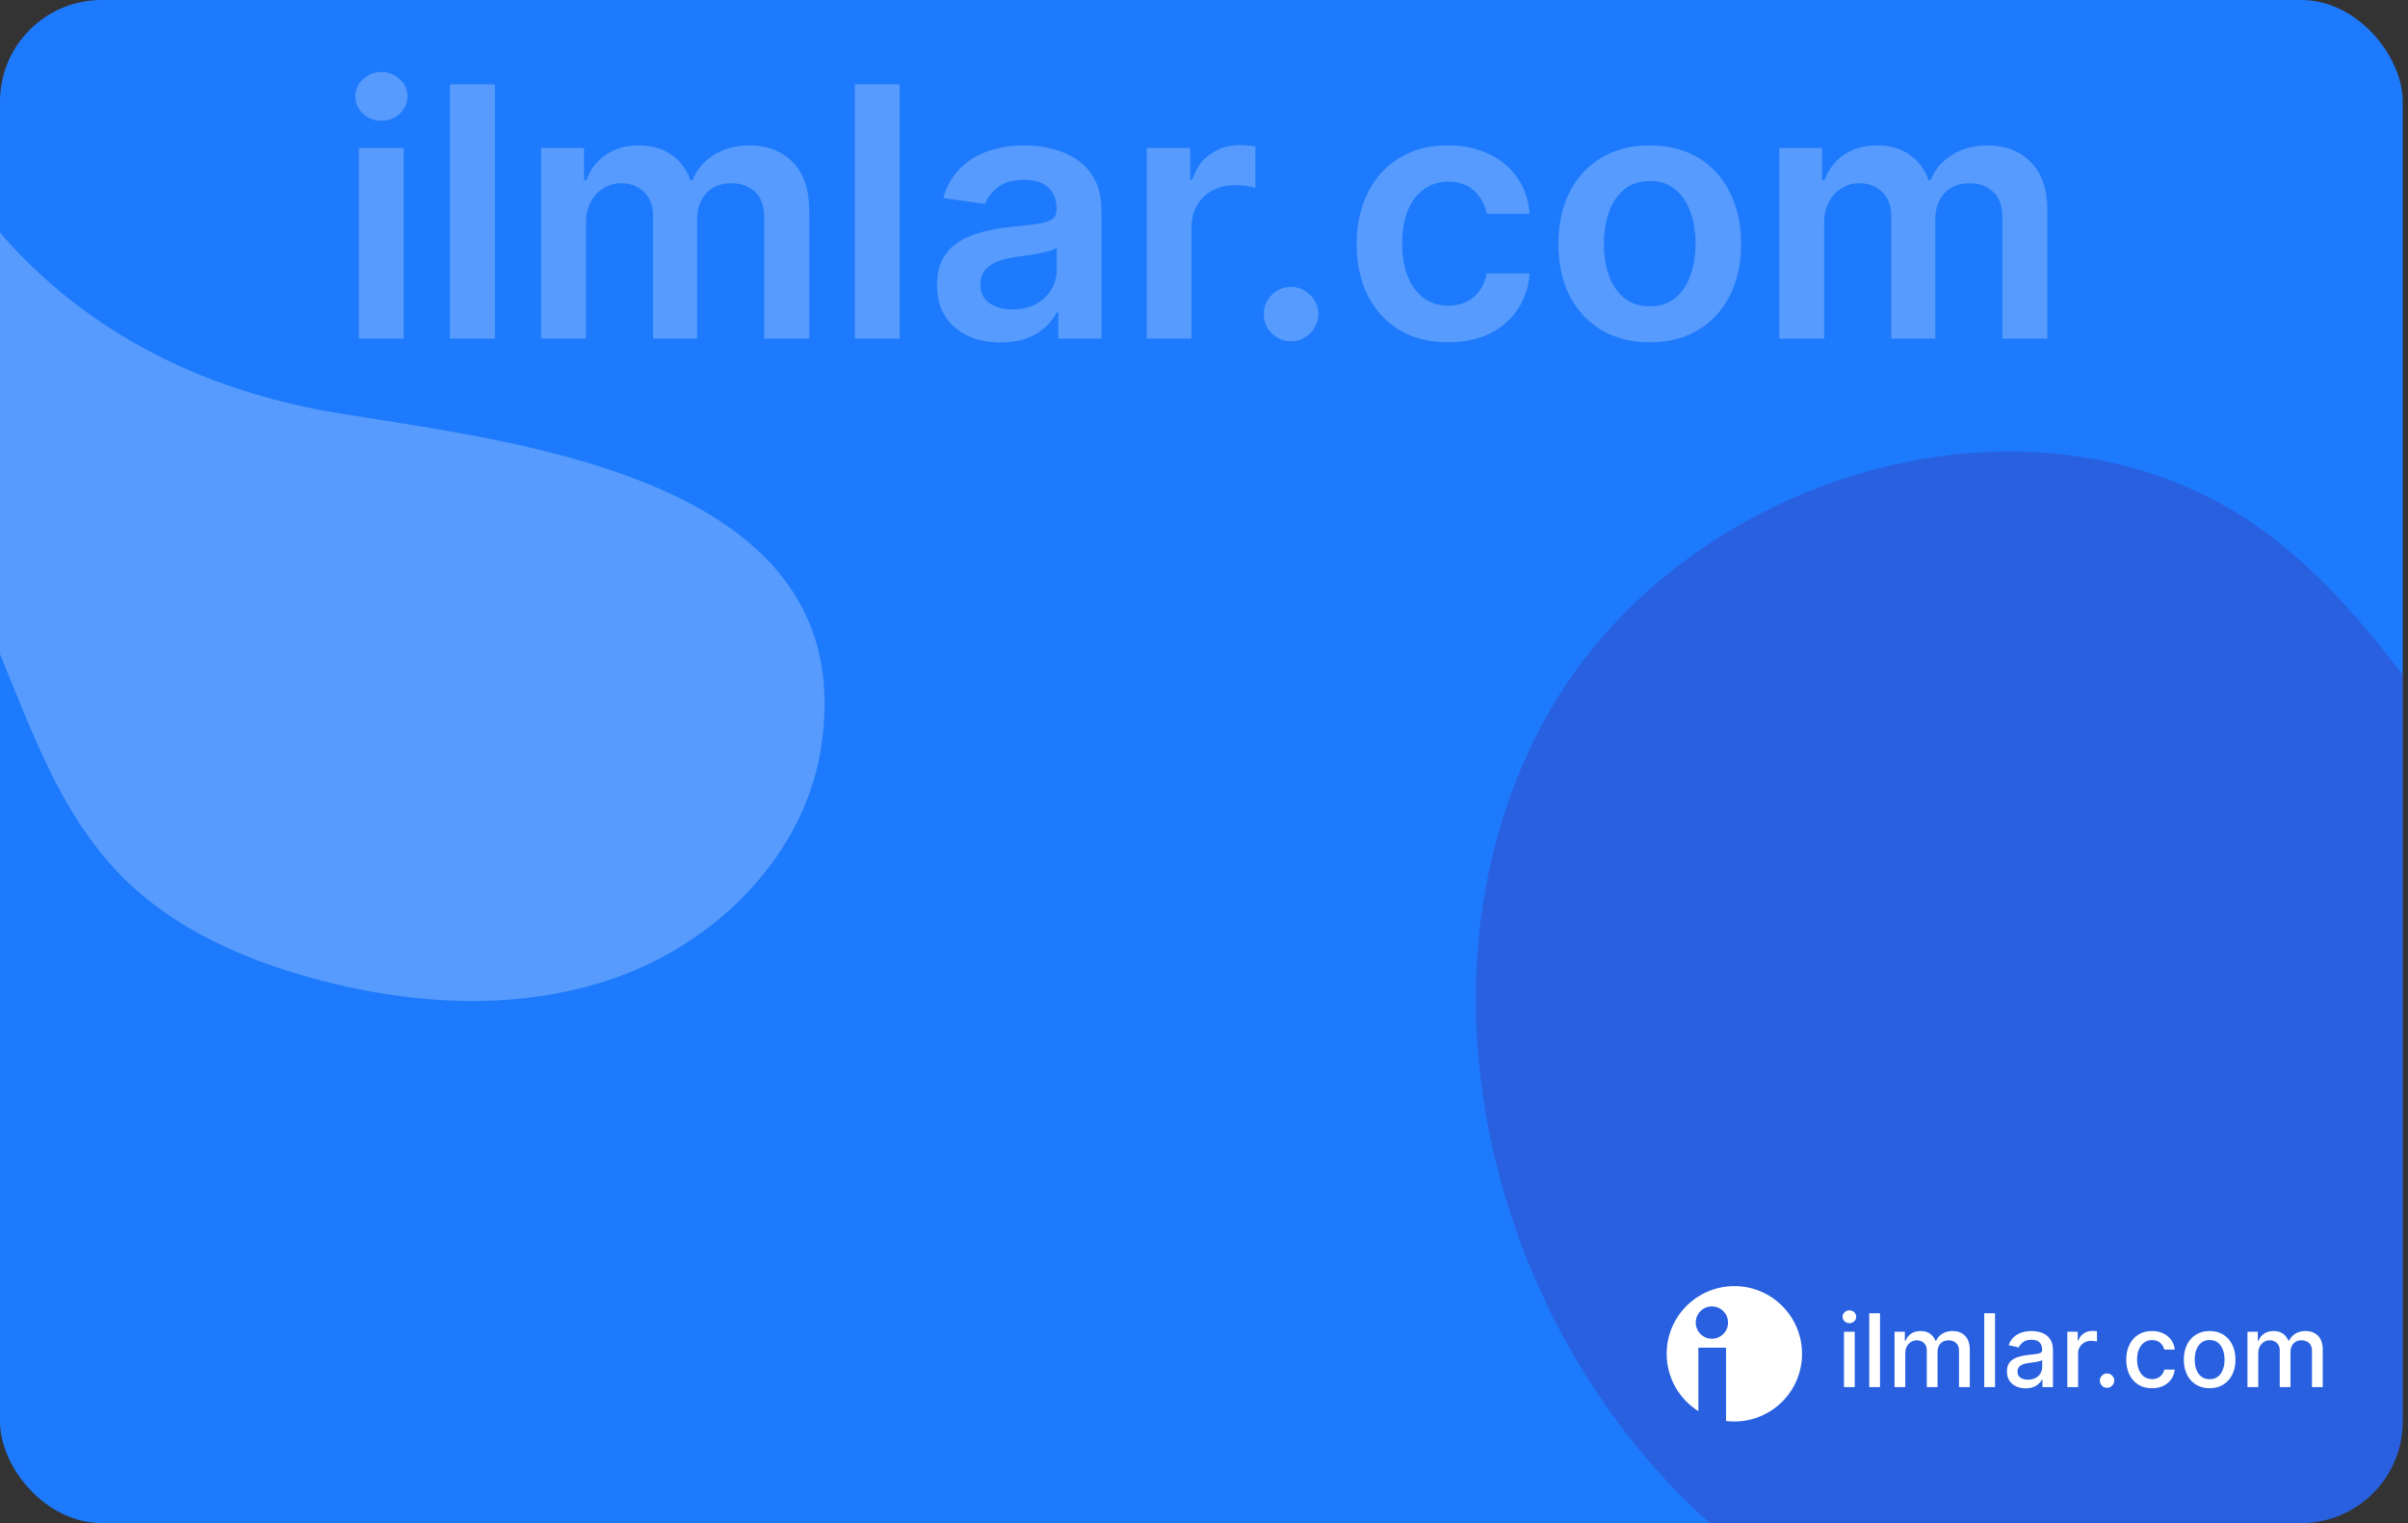 <svg width="253" height="160" viewBox="0 0 253 160" fill="none" xmlns="http://www.w3.org/2000/svg">
<rect x="0" y="0" width="253" height="160" fill="#333333" stroke="none"/>
<g clip-path="url(#clip0_82_2846)">
<rect width="252.444" height="160" rx="10.667" fill="#1D7AFC"/>
<path opacity="0.25" d="M301.528 102.934C288.207 106.808 274.413 97.983 265.277 87.473C256.14 76.963 249.243 64.216 238.067 55.943C214.324 38.388 176.693 49.517 162.379 75.45C148.066 101.391 155.775 136.168 176.617 157.14C197.45 178.113 228.817 186.186 258.106 183.073C283.842 180.34 309.077 169.25 326.679 150.143C344.28 131.037 353.482 103.648 348.465 78.068C345.527 63.083 329.674 43.558 322.295 62.779C316.579 77.715 322.257 96.908 301.528 102.934Z" fill="#4A148C"/>
<path opacity="0.25" d="M4.19 28.772C-6.522 18.871 -13.024 4.768 -15.386 -12.21C-16.386 -19.376 -16.766 -26.773 -19.542 -33.417C-22.317 -40.066 -28.238 -45.958 -35.236 -45.93C-43.826 -45.89 -50.132 -37.213 -52.428 -28.648C-57.253 -10.637 -56.633 10.311 -43.312 24.61C-32.941 35.747 -17.285 41.178 -8.092 53.309C0.811 65.053 2.431 81.57 12.78 92.05C18.231 97.571 25.598 100.806 33.071 102.833C43.655 105.698 55.155 106.304 65.415 102.44C75.681 98.576 84.428 89.68 86.226 78.807C90.94 50.305 54.697 46.542 35.641 43.425C22.75 41.313 12.272 36.236 4.19 28.772Z" fill="white"/>
<path d="M37.698 35.569V15.535H42.419V35.569H37.698ZM40.072 12.692C39.324 12.692 38.681 12.444 38.142 11.949C37.603 11.444 37.333 10.84 37.333 10.136C37.333 9.423 37.603 8.818 38.142 8.323C38.681 7.819 39.324 7.566 40.072 7.566C40.828 7.566 41.472 7.819 42.002 8.323C42.541 8.818 42.811 9.423 42.811 10.136C42.811 10.84 42.541 11.444 42.002 11.949C41.472 12.444 40.828 12.692 40.072 12.692Z" fill="white" fill-opacity="0.25"/>
<path d="M51.996 8.858V35.569H47.275V8.858H51.996Z" fill="white" fill-opacity="0.25"/>
<path d="M56.851 35.569V15.535H61.364V18.939H61.598C62.016 17.792 62.707 16.896 63.672 16.253C64.637 15.601 65.789 15.274 67.128 15.274C68.485 15.274 69.628 15.605 70.558 16.266C71.498 16.918 72.158 17.809 72.541 18.939H72.75C73.193 17.826 73.941 16.939 74.993 16.279C76.054 15.609 77.31 15.274 78.762 15.274C80.606 15.274 82.11 15.857 83.275 17.022C84.44 18.187 85.023 19.887 85.023 22.122V35.569H80.288V22.852C80.288 21.609 79.958 20.7 79.297 20.126C78.636 19.544 77.828 19.252 76.871 19.252C75.732 19.252 74.841 19.609 74.197 20.322C73.563 21.026 73.245 21.944 73.245 23.074V35.569H68.615V22.657C68.615 21.622 68.302 20.796 67.676 20.178C67.059 19.561 66.25 19.252 65.25 19.252C64.572 19.252 63.955 19.426 63.398 19.774C62.842 20.113 62.398 20.596 62.068 21.222C61.737 21.839 61.572 22.561 61.572 23.387V35.569H56.851Z" fill="white" fill-opacity="0.25"/>
<path d="M94.534 8.858V35.569H89.812V8.858H94.534Z" fill="white" fill-opacity="0.25"/>
<path d="M105.154 35.973C103.884 35.973 102.741 35.747 101.723 35.295C100.715 34.834 99.915 34.156 99.324 33.26C98.741 32.364 98.45 31.26 98.45 29.947C98.45 28.817 98.658 27.882 99.076 27.143C99.493 26.404 100.063 25.813 100.784 25.369C101.506 24.926 102.319 24.591 103.223 24.365C104.136 24.13 105.08 23.961 106.053 23.856C107.227 23.735 108.179 23.626 108.91 23.53C109.64 23.426 110.17 23.27 110.501 23.061C110.84 22.843 111.01 22.509 111.01 22.056V21.978C111.01 20.996 110.718 20.235 110.136 19.696C109.553 19.157 108.714 18.887 107.619 18.887C106.462 18.887 105.545 19.139 104.867 19.644C104.197 20.148 103.745 20.744 103.51 21.43L99.102 20.804C99.45 19.587 100.024 18.57 100.823 17.753C101.623 16.927 102.602 16.309 103.758 15.9C104.914 15.483 106.193 15.274 107.592 15.274C108.558 15.274 109.518 15.387 110.475 15.614C111.431 15.84 112.305 16.213 113.096 16.735C113.888 17.248 114.522 17.948 115.001 18.835C115.487 19.722 115.731 20.831 115.731 22.161V35.569H111.192V32.816H111.036C110.749 33.373 110.344 33.895 109.823 34.382C109.31 34.86 108.662 35.247 107.879 35.542C107.106 35.829 106.197 35.973 105.154 35.973ZM106.38 32.504C107.327 32.504 108.149 32.316 108.845 31.943C109.54 31.56 110.075 31.056 110.449 30.43C110.831 29.804 111.023 29.121 111.023 28.382V26.021C110.875 26.143 110.623 26.256 110.266 26.36C109.918 26.465 109.527 26.556 109.092 26.634C108.658 26.713 108.227 26.782 107.801 26.843C107.375 26.904 107.006 26.956 106.693 27C105.988 27.095 105.358 27.252 104.801 27.469C104.245 27.686 103.806 27.991 103.484 28.382C103.162 28.765 103.002 29.26 103.002 29.869C103.002 30.738 103.319 31.395 103.954 31.838C104.588 32.282 105.397 32.504 106.38 32.504Z" fill="white" fill-opacity="0.25"/>
<path d="M120.478 35.569V15.535H125.056V18.874H125.265C125.63 17.718 126.256 16.826 127.143 16.201C128.039 15.566 129.06 15.248 130.208 15.248C130.469 15.248 130.76 15.261 131.082 15.287C131.412 15.305 131.686 15.335 131.903 15.379V19.722C131.704 19.652 131.386 19.591 130.951 19.539C130.525 19.479 130.112 19.448 129.712 19.448C128.852 19.448 128.078 19.635 127.391 20.009C126.713 20.374 126.178 20.883 125.787 21.535C125.395 22.187 125.2 22.939 125.2 23.791V35.569H120.478Z" fill="white" fill-opacity="0.25"/>
<path d="M135.653 35.855C134.862 35.855 134.184 35.577 133.619 35.021C133.053 34.464 132.775 33.786 132.784 32.986C132.775 32.203 133.053 31.534 133.619 30.977C134.184 30.421 134.862 30.143 135.653 30.143C136.418 30.143 137.084 30.421 137.649 30.977C138.223 31.534 138.514 32.203 138.523 32.986C138.514 33.516 138.375 33.999 138.105 34.434C137.844 34.868 137.497 35.216 137.062 35.477C136.636 35.729 136.166 35.855 135.653 35.855Z" fill="white" fill-opacity="0.25"/>
<path d="M152.136 35.96C150.136 35.96 148.418 35.521 146.984 34.642C145.558 33.764 144.458 32.551 143.684 31.004C142.919 29.447 142.536 27.656 142.536 25.63C142.536 23.596 142.928 21.8 143.71 20.244C144.493 18.678 145.597 17.461 147.023 16.592C148.458 15.714 150.153 15.274 152.109 15.274C153.735 15.274 155.174 15.574 156.426 16.174C157.687 16.766 158.692 17.605 159.439 18.692C160.187 19.77 160.613 21.03 160.717 22.474H156.205C156.022 21.509 155.587 20.704 154.901 20.061C154.222 19.409 153.314 19.083 152.175 19.083C151.21 19.083 150.362 19.344 149.631 19.865C148.901 20.378 148.331 21.117 147.923 22.083C147.523 23.048 147.323 24.204 147.323 25.552C147.323 26.917 147.523 28.091 147.923 29.073C148.323 30.047 148.884 30.799 149.605 31.33C150.336 31.851 151.192 32.112 152.175 32.112C152.87 32.112 153.492 31.982 154.04 31.721C154.596 31.451 155.061 31.064 155.435 30.56C155.809 30.056 156.066 29.443 156.205 28.721H160.717C160.604 30.139 160.187 31.395 159.465 32.49C158.744 33.577 157.761 34.429 156.518 35.047C155.274 35.655 153.814 35.96 152.136 35.96Z" fill="white" fill-opacity="0.25"/>
<path d="M173.333 35.96C171.376 35.96 169.681 35.529 168.246 34.669C166.811 33.808 165.699 32.603 164.907 31.056C164.125 29.508 163.733 27.7 163.733 25.63C163.733 23.561 164.125 21.748 164.907 20.192C165.699 18.635 166.811 17.427 168.246 16.566C169.681 15.705 171.376 15.274 173.333 15.274C175.289 15.274 176.985 15.705 178.419 16.566C179.854 17.427 180.963 18.635 181.745 20.192C182.536 21.748 182.932 23.561 182.932 25.63C182.932 27.7 182.536 29.508 181.745 31.056C180.963 32.603 179.854 33.808 178.419 34.669C176.985 35.529 175.289 35.96 173.333 35.96ZM173.359 32.177C174.42 32.177 175.306 31.886 176.019 31.304C176.732 30.712 177.263 29.921 177.611 28.93C177.967 27.939 178.145 26.834 178.145 25.617C178.145 24.391 177.967 23.282 177.611 22.291C177.263 21.291 176.732 20.496 176.019 19.904C175.306 19.313 174.42 19.018 173.359 19.018C172.272 19.018 171.368 19.313 170.646 19.904C169.933 20.496 169.398 21.291 169.042 22.291C168.694 23.282 168.52 24.391 168.52 25.617C168.52 26.834 168.694 27.939 169.042 28.93C169.398 29.921 169.933 30.712 170.646 31.304C171.368 31.886 172.272 32.177 173.359 32.177Z" fill="white" fill-opacity="0.25"/>
<path d="M186.939 35.569V15.535H191.452V18.939H191.687C192.104 17.792 192.795 16.896 193.76 16.253C194.725 15.601 195.878 15.274 197.217 15.274C198.573 15.274 199.716 15.605 200.647 16.266C201.586 16.918 202.247 17.809 202.629 18.939H202.838C203.281 17.826 204.029 16.939 205.081 16.279C206.142 15.609 207.398 15.274 208.85 15.274C210.694 15.274 212.198 15.857 213.363 17.022C214.528 18.187 215.111 19.887 215.111 22.122V35.569H210.376V22.852C210.376 21.609 210.046 20.7 209.385 20.126C208.724 19.544 207.916 19.252 206.959 19.252C205.82 19.252 204.929 19.609 204.286 20.322C203.651 21.026 203.333 21.944 203.333 23.074V35.569H198.703V22.657C198.703 21.622 198.39 20.796 197.764 20.178C197.147 19.561 196.338 19.252 195.339 19.252C194.66 19.252 194.043 19.426 193.486 19.774C192.93 20.113 192.487 20.596 192.156 21.222C191.826 21.839 191.661 22.561 191.661 23.387V35.569H186.939Z" fill="white" fill-opacity="0.25"/>
<path fill-rule="evenodd" clip-rule="evenodd" d="M189.334 142.222C189.334 146.15 186.15 149.334 182.222 149.334C181.927 149.334 181.636 149.316 181.35 149.281V141.576H178.441V148.246C176.441 146.987 175.111 144.76 175.111 142.222C175.111 138.295 178.295 135.111 182.222 135.111C186.15 135.111 189.334 138.295 189.334 142.222ZM179.863 140.639C180.8 140.639 181.56 139.879 181.56 138.942C181.56 138.004 180.8 137.245 179.863 137.245C178.926 137.245 178.166 138.004 178.166 138.942C178.166 139.879 178.926 140.639 179.863 140.639Z" fill="white"/>
<path d="M193.739 145.723V139.904H194.871V145.723H193.739ZM194.311 139.007C194.114 139.007 193.944 138.941 193.803 138.81C193.664 138.676 193.595 138.517 193.595 138.333C193.595 138.146 193.664 137.987 193.803 137.855C193.944 137.721 194.114 137.654 194.311 137.654C194.508 137.654 194.675 137.721 194.814 137.855C194.956 137.987 195.026 138.146 195.026 138.333C195.026 138.517 194.956 138.676 194.814 138.81C194.675 138.941 194.508 139.007 194.311 139.007ZM197.527 137.965V145.723H196.395V137.965H197.527ZM199.051 145.723V139.904H200.138V140.851H200.21C200.331 140.531 200.53 140.281 200.805 140.101C201.08 139.92 201.41 139.829 201.794 139.829C202.182 139.829 202.508 139.92 202.771 140.101C203.036 140.283 203.232 140.533 203.358 140.851H203.419C203.557 140.541 203.778 140.293 204.081 140.109C204.384 139.922 204.746 139.829 205.165 139.829C205.692 139.829 206.123 139.994 206.456 140.325C206.792 140.656 206.96 141.154 206.96 141.821V145.723H205.828V141.927C205.828 141.533 205.72 141.248 205.506 141.071C205.291 140.894 205.035 140.806 204.737 140.806C204.368 140.806 204.081 140.92 203.877 141.147C203.672 141.372 203.57 141.661 203.57 142.014V145.723H202.441V141.855C202.441 141.54 202.343 141.286 202.146 141.094C201.949 140.902 201.692 140.806 201.377 140.806C201.162 140.806 200.964 140.863 200.782 140.976C200.603 141.088 200.458 141.243 200.347 141.442C200.238 141.642 200.184 141.873 200.184 142.136V145.723H199.051ZM209.611 137.965V145.723H208.478V137.965H209.611ZM212.828 145.851C212.459 145.851 212.126 145.783 211.828 145.647C211.53 145.508 211.294 145.307 211.119 145.045C210.948 144.782 210.862 144.46 210.862 144.079C210.862 143.75 210.925 143.48 211.051 143.268C211.177 143.056 211.348 142.888 211.562 142.764C211.777 142.641 212.017 142.547 212.282 142.484C212.547 142.421 212.817 142.373 213.093 142.34C213.441 142.3 213.724 142.267 213.941 142.242C214.158 142.214 214.316 142.17 214.415 142.109C214.513 142.048 214.562 141.95 214.562 141.814V141.787C214.562 141.456 214.469 141.2 214.282 141.018C214.098 140.836 213.823 140.745 213.456 140.745C213.075 140.745 212.775 140.83 212.555 140.999C212.338 141.166 212.187 141.351 212.104 141.556L211.04 141.314C211.166 140.96 211.35 140.675 211.593 140.458C211.838 140.238 212.119 140.079 212.437 139.98C212.756 139.879 213.09 139.829 213.441 139.829C213.674 139.829 213.92 139.856 214.18 139.912C214.442 139.965 214.687 140.064 214.915 140.208C215.145 140.351 215.333 140.557 215.479 140.825C215.626 141.09 215.699 141.435 215.699 141.859V145.723H214.593V144.927H214.547C214.474 145.074 214.364 145.218 214.218 145.359C214.071 145.5 213.883 145.618 213.653 145.711C213.424 145.805 213.148 145.851 212.828 145.851ZM213.074 144.942C213.387 144.942 213.655 144.88 213.877 144.757C214.102 144.633 214.272 144.471 214.388 144.272C214.507 144.07 214.566 143.854 214.566 143.624V142.874C214.526 142.915 214.448 142.952 214.331 142.988C214.218 143.021 214.088 143.05 213.941 143.075C213.795 143.098 213.652 143.119 213.513 143.139C213.374 143.157 213.258 143.172 213.165 143.185C212.945 143.213 212.744 143.259 212.562 143.325C212.383 143.391 212.239 143.485 212.131 143.609C212.025 143.73 211.972 143.892 211.972 144.094C211.972 144.374 212.075 144.586 212.282 144.73C212.489 144.872 212.753 144.942 213.074 144.942ZM217.207 145.723V139.904H218.302V140.829H218.363C218.469 140.516 218.656 140.269 218.923 140.09C219.193 139.908 219.499 139.817 219.84 139.817C219.911 139.817 219.994 139.82 220.09 139.825C220.188 139.83 220.265 139.836 220.321 139.844V140.927C220.276 140.915 220.195 140.901 220.079 140.886C219.962 140.868 219.846 140.859 219.73 140.859C219.462 140.859 219.224 140.916 219.014 141.029C218.807 141.141 218.643 141.296 218.522 141.495C218.401 141.692 218.34 141.917 218.34 142.17V145.723H217.207ZM221.381 145.795C221.174 145.795 220.996 145.721 220.847 145.575C220.698 145.426 220.623 145.247 220.623 145.037C220.623 144.83 220.698 144.653 220.847 144.507C220.996 144.358 221.174 144.283 221.381 144.283C221.588 144.283 221.766 144.358 221.915 144.507C222.064 144.653 222.138 144.83 222.138 145.037C222.138 145.176 222.103 145.303 222.032 145.42C221.964 145.533 221.873 145.624 221.759 145.692C221.646 145.761 221.52 145.795 221.381 145.795ZM226.106 145.84C225.543 145.84 225.058 145.713 224.651 145.458C224.247 145.2 223.937 144.845 223.72 144.393C223.502 143.941 223.394 143.423 223.394 142.84C223.394 142.249 223.505 141.728 223.727 141.276C223.949 140.821 224.263 140.466 224.667 140.211C225.071 139.956 225.547 139.829 226.095 139.829C226.537 139.829 226.93 139.911 227.276 140.075C227.622 140.237 227.901 140.464 228.114 140.757C228.328 141.05 228.456 141.392 228.496 141.783H227.394C227.333 141.511 227.194 141.276 226.977 141.079C226.763 140.882 226.475 140.783 226.114 140.783C225.798 140.783 225.521 140.867 225.284 141.033C225.049 141.197 224.866 141.432 224.735 141.738C224.603 142.041 224.538 142.399 224.538 142.814C224.538 143.238 224.602 143.604 224.731 143.912C224.86 144.22 225.042 144.459 225.276 144.628C225.514 144.797 225.793 144.882 226.114 144.882C226.328 144.882 226.523 144.843 226.697 144.764C226.874 144.684 227.021 144.569 227.14 144.42C227.261 144.271 227.346 144.091 227.394 143.882H228.496C228.456 144.258 228.333 144.594 228.129 144.889C227.924 145.185 227.65 145.417 227.307 145.586C226.966 145.755 226.566 145.84 226.106 145.84ZM232.158 145.84C231.613 145.84 231.137 145.715 230.73 145.465C230.323 145.215 230.008 144.865 229.783 144.416C229.558 143.966 229.446 143.441 229.446 142.84C229.446 142.237 229.558 141.709 229.783 141.257C230.008 140.805 230.323 140.454 230.73 140.204C231.137 139.954 231.613 139.829 232.158 139.829C232.704 139.829 233.18 139.954 233.586 140.204C233.993 140.454 234.308 140.805 234.533 141.257C234.758 141.709 234.87 142.237 234.87 142.84C234.87 143.441 234.758 143.966 234.533 144.416C234.308 144.865 233.993 145.215 233.586 145.465C233.18 145.715 232.704 145.84 232.158 145.84ZM232.162 144.889C232.515 144.889 232.808 144.796 233.041 144.609C233.273 144.422 233.445 144.173 233.556 143.863C233.669 143.552 233.726 143.21 233.726 142.836C233.726 142.465 233.669 142.124 233.556 141.814C233.445 141.5 233.273 141.249 233.041 141.06C232.808 140.87 232.515 140.776 232.162 140.776C231.806 140.776 231.51 140.87 231.276 141.06C231.043 141.249 230.87 141.5 230.757 141.814C230.645 142.124 230.59 142.465 230.59 142.836C230.59 143.21 230.645 143.552 230.757 143.863C230.87 144.173 231.043 144.422 231.276 144.609C231.51 144.796 231.806 144.889 232.162 144.889ZM236.134 145.723V139.904H237.222V140.851H237.294C237.415 140.531 237.613 140.281 237.888 140.101C238.163 139.92 238.493 139.829 238.877 139.829C239.266 139.829 239.591 139.92 239.854 140.101C240.119 140.283 240.315 140.533 240.441 140.851H240.502C240.641 140.541 240.862 140.293 241.165 140.109C241.468 139.922 241.829 139.829 242.248 139.829C242.776 139.829 243.206 139.994 243.54 140.325C243.876 140.656 244.044 141.154 244.044 141.821V145.723H242.911V141.927C242.911 141.533 242.804 141.248 242.589 141.071C242.374 140.894 242.118 140.806 241.82 140.806C241.451 140.806 241.165 140.92 240.96 141.147C240.756 141.372 240.653 141.661 240.653 142.014V145.723H239.525V141.855C239.525 141.54 239.426 141.286 239.229 141.094C239.032 140.902 238.776 140.806 238.46 140.806C238.246 140.806 238.047 140.863 237.865 140.976C237.686 141.088 237.541 141.243 237.43 141.442C237.321 141.642 237.267 141.873 237.267 142.136V145.723H236.134Z" fill="white"/>
</g>
<defs>
<clipPath id="clip0_82_2846">
<rect width="252.444" height="160" rx="10.667" fill="white"/>
</clipPath>
</defs>
</svg>
